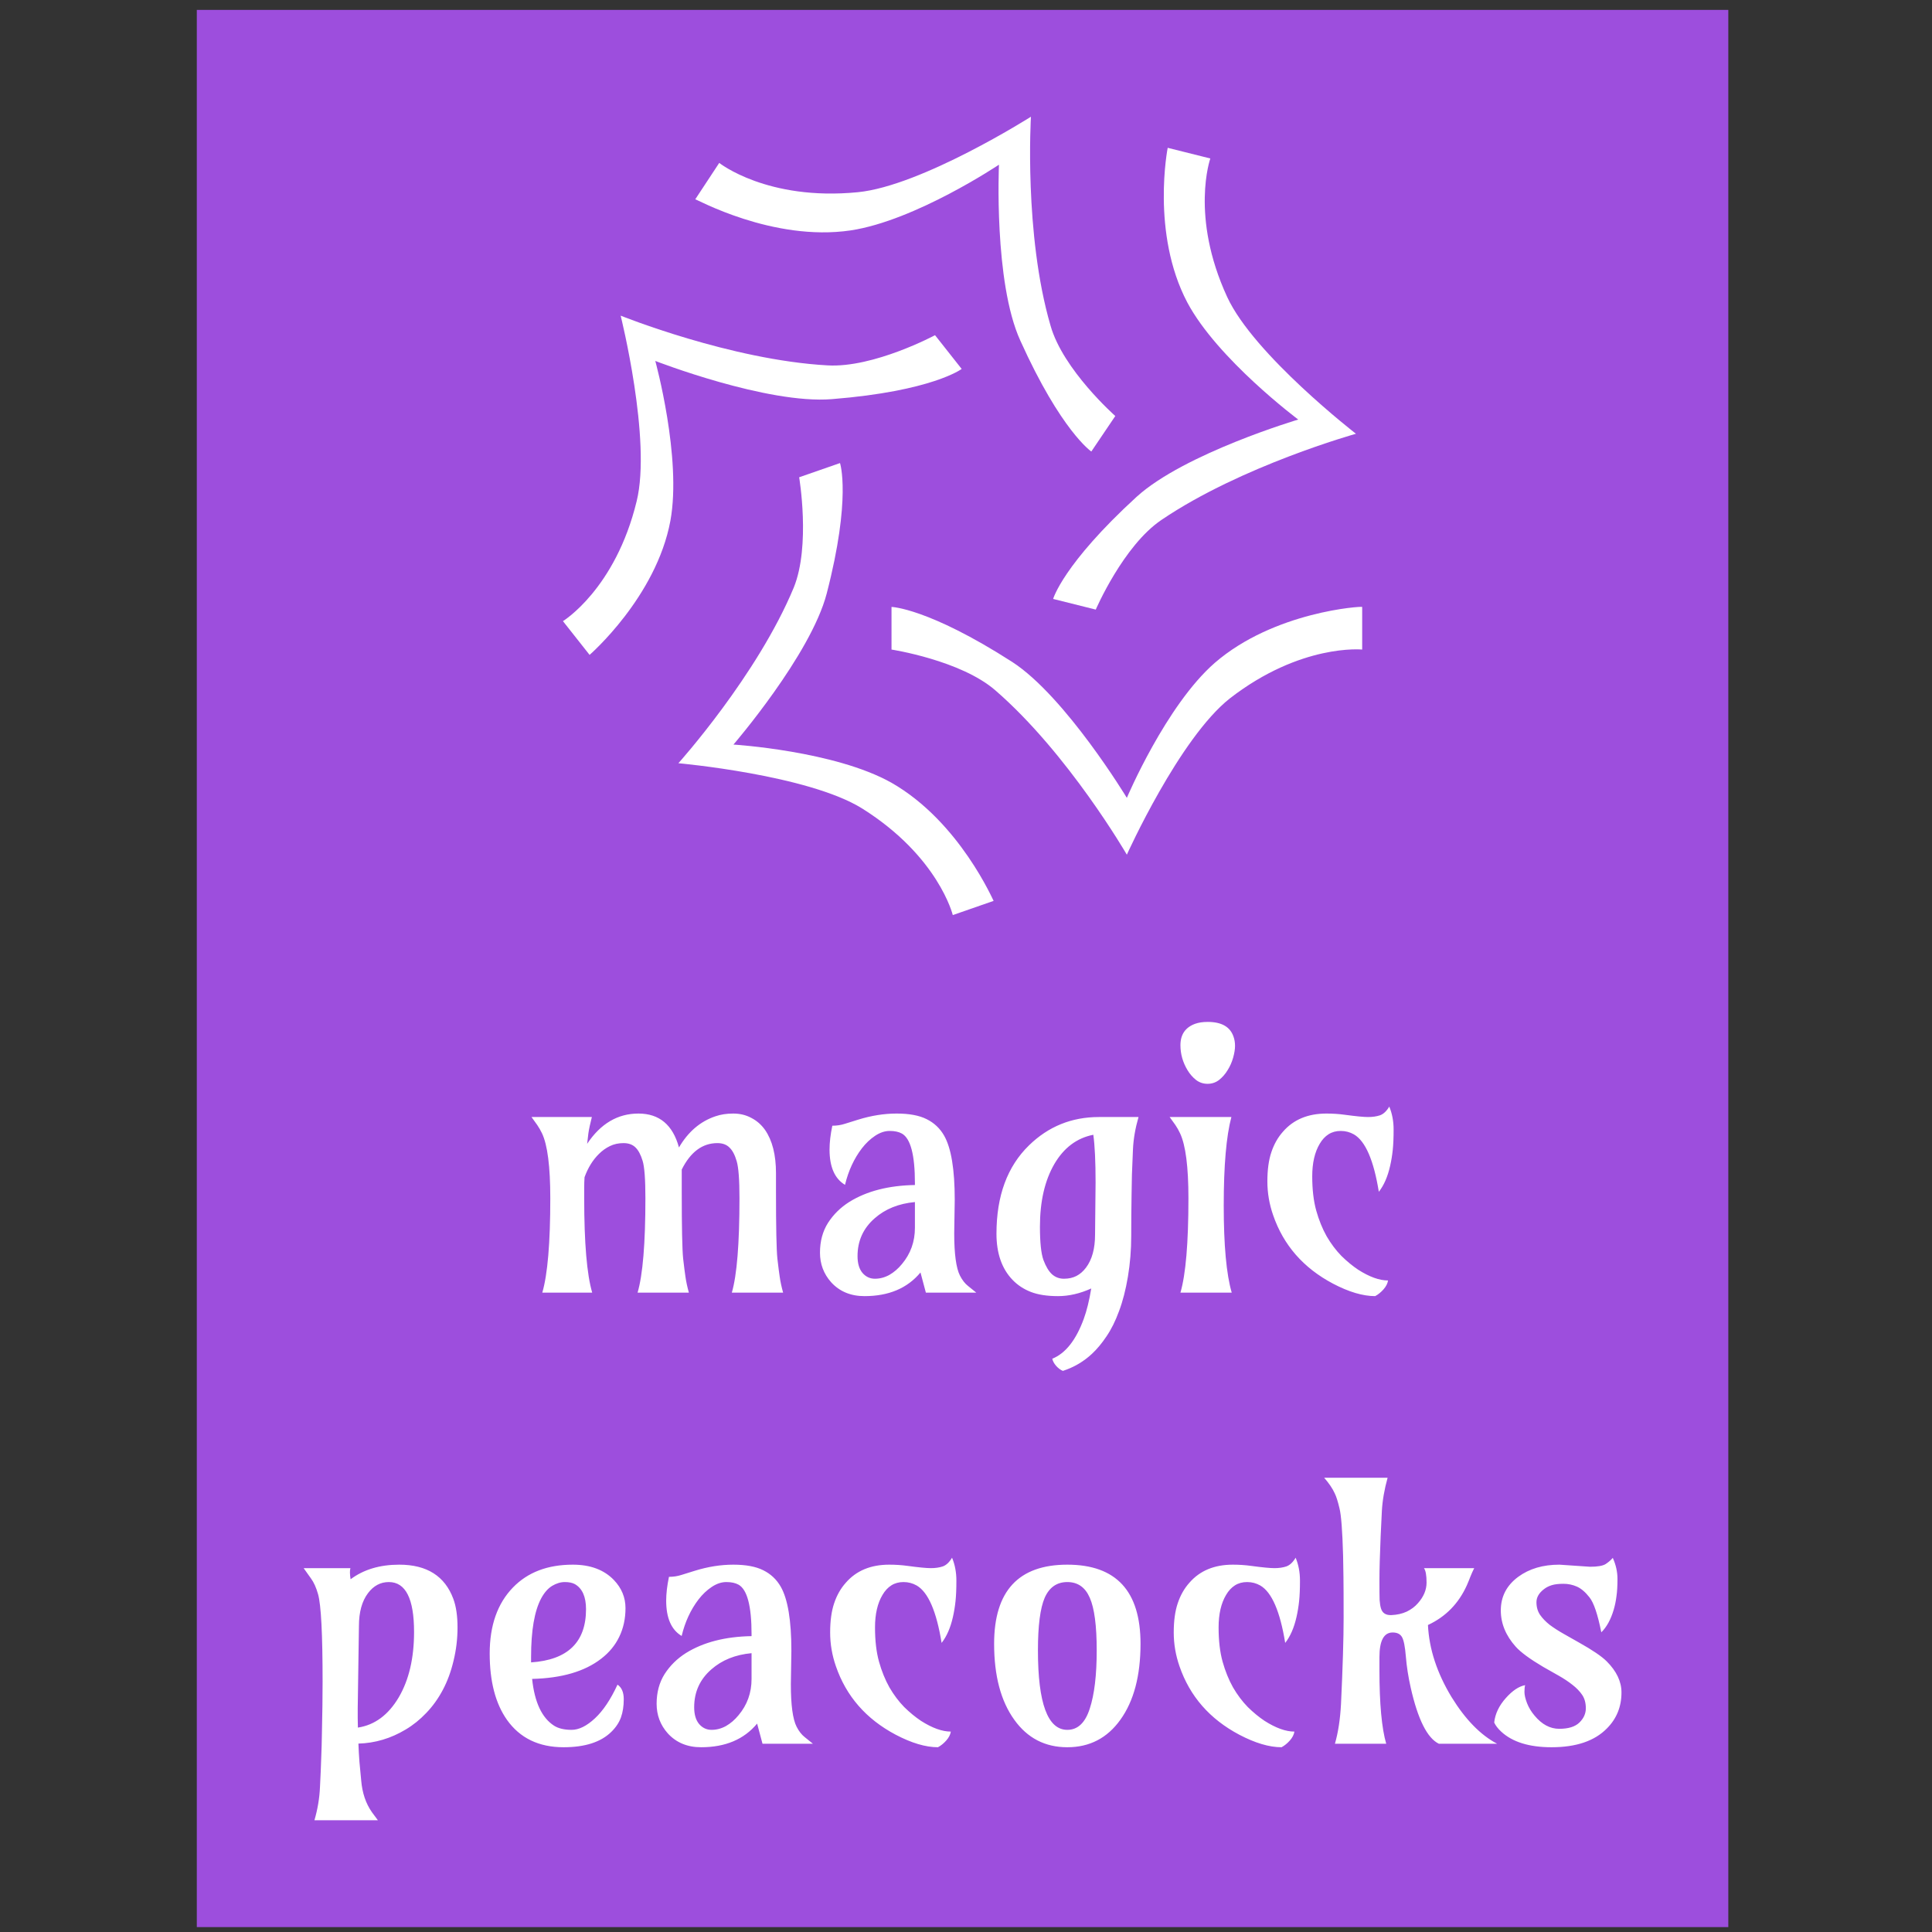 <svg version="1.1" xmlns="http://www.w3.org/2000/svg" viewBox="0 0 250 250"><rect x="0" y="0" width="250" height="250" fill="#333333" stroke="none"/><desc>Created with Snap</desc><defs></defs><g transform="matrix(0.045,0,0,0.045,66.91,167.268)"><rect x="-920.95" y="-3688.6" width="4403.9" height="5513" fill="#9d4edd" style=""></rect><g transform="matrix(25.536,0,0,25.536,4.192,-3509.081)"><g><path d="M78.4,66.5c-5.5,4.8-9.9,15.2-9.9,15.2s-6.9-11.4-12.9-15.3c-9.5-6.1-13.6-6.2-13.6-6.2V65c0,0,7.8,1.2,11.7,4.6   c8.2,7.1,14.8,18.5,14.8,18.5S74.4,75,80.1,70.5C88.1,64.3,95,65,95,65v-4.8C95,60.1,85.1,60.7,78.4,66.5z" fill="#ffffff" style=""></path><path d="M42,80c-6.4-3.6-17.8-4.3-17.8-4.3s8.7-10.1,10.5-17C37.5,47.9,36.2,44,36.2,44l-4.6,1.6c0,0,1.3,7.7-0.6,12.4   c-4.1,9.9-13,19.8-13,19.8s14.6,1.3,20.7,5.1c8.6,5.4,10.2,12,10.2,12l4.6-1.6C53.5,93.4,49.7,84.4,42,80z" fill="#ffffff" style=""></path><path d="M35.3,36.8c11.3-0.9,14.6-3.4,14.6-3.4l-3-3.8c0,0-6.9,3.7-12.1,3.4c-10.9-0.6-23.3-5.6-23.3-5.6s3.5,14,1.8,20.9   C10.9,58.2,5,61.8,5,61.8l3,3.8c0,0,7.5-6.5,9.1-15.1c1.3-7.1-1.7-18-1.7-18S28,37.4,35.3,36.8z" fill="#ffffff" style=""></path><path d="M37.4,17.8c7.3-1.1,16.7-7.4,16.7-7.4s-0.6,13.2,2.4,19.8c4.6,10.2,8,12.5,8,12.5l2.7-4c0,0-5.9-5.2-7.3-10.2   C56.9,18.2,57.7,5,57.7,5s-12.3,7.8-19.5,8.5c-10.2,1-15.6-3.3-15.6-3.3l-2.7,4.1C19.9,14.2,28.6,19.1,37.4,17.8z" fill="#ffffff" style=""></path><path d="M65,60.5c0,0,3.1-7.2,7.4-10.1c9-6.1,21.9-9.7,21.9-9.7s-11.5-8.9-14.5-15.4c-4.2-9.1-1.9-15.6-1.9-15.6l-4.8-1.2   c0,0-1.9,9.6,2.2,17.4c3.4,6.4,12.5,13.2,12.5,13.2S75,42.9,69.6,47.8c-8.3,7.6-9.4,11.5-9.4,11.5L65,60.5z" fill="#ffffff" style=""></path></g><desc>Created with Snap</desc><defs></defs></g><g><g transform="matrix(0.5,0,0,-0.5,0,0)"><path d="M432 0L145 0Q191 158 191 543Q191 817 143 917Q131 942 116 964L83 1010L430 1010Q415 951 410 916L403 856Q519 1030 698 1030Q878 1030 931 835Q1010 970 1140 1014Q1186 1030 1243 1030Q1301 1030 1347 1005Q1394 981 1426 936Q1489 845 1489 687L1489 580Q1489 274 1497 196Q1506 119 1510 94Q1516 50 1530 0L1235 0Q1279 151 1279 543Q1279 702 1263 756Q1247 811 1221 835Q1196 860 1152 860Q1023 860 947 708L947 580Q947 274 955 196Q964 119 968 94Q974 50 988 0L693 0Q738 154 738 543Q738 706 722 758Q706 811 681 835Q656 860 612 860Q569 860 534 843Q499 826 471 798Q418 746 388 664Q386 635 386 604L386 543Q386 158 432 0ZM910 602L914 620L910 602ZM2517 534L2514 342Q2514 163 2547 98Q2567 59 2594 38L2641 0L2351 0L2320 116Q2207 -20 1998 -20Q1879 -20 1806 60Q1742 132 1742 230Q1742 328 1788 401Q1835 474 1911 522Q2061 615 2288 619L2288 630Q2288 873 2213 915Q2186 930 2143 930Q2101 930 2059 902Q2017 874 1983 830Q1915 741 1886 620Q1797 673 1797 823Q1797 884 1813 960Q1851 960 1885 971L1962 995Q2075 1030 2183 1030Q2291 1030 2355 998Q2420 966 2456 903Q2517 796 2517 534ZM1958 210Q1958 148 1986 114Q2015 80 2058 80Q2101 80 2141 102Q2181 125 2213 164Q2288 253 2288 373L2288 521Q2148 508 2057 428Q1958 342 1958 210ZM3302 24Q3205 -20 3111 -20Q3017 -20 2955 4Q2893 28 2849 74Q2757 170 2757 339Q2757 665 2944 847Q3111 1010 3346 1010L3574 1010Q3546 913 3542 824Q3538 735 3536 678Q3535 622 3534 564Q3532 448 3532 327Q3532 206 3513 92Q3494 -21 3462 -106Q3431 -191 3390 -251Q3350 -311 3306 -352Q3234 -419 3139 -450Q3119 -442 3100 -421Q3082 -400 3078 -380Q3192 -334 3259 -151Q3285 -80 3302 24ZM3324 334L3327 634Q3327 815 3314 908Q3172 880 3090 740Q3007 597 3007 379Q3007 244 3027 188Q3048 132 3076 106Q3105 80 3145 80Q3186 80 3217 96Q3248 112 3272 144Q3324 213 3324 334ZM4086 1279Q4066 1246 4037 1223Q4008 1201 3971 1201Q3934 1201 3905 1223Q3876 1246 3856 1279Q3815 1347 3815 1423Q3815 1515 3899 1546Q3929 1557 3972 1557Q4091 1557 4120 1473Q4129 1449 4129 1419Q4129 1390 4118 1351Q4107 1312 4086 1279ZM4110 0L3815 0Q3861 158 3861 543Q3861 814 3813 916Q3801 942 3786 964L3753 1010L4108 1010Q4064 845 4064 501Q4064 158 4110 0ZM5016 1070Q5041 1010 5041 938Q5041 867 5036 820Q5031 773 5021 729Q5000 636 4956 580Q4912 852 4813 910Q4778 930 4737 930Q4697 930 4667 911Q4637 892 4616 856Q4573 784 4573 669Q4573 555 4596 472Q4619 390 4656 324Q4694 259 4741 211Q4789 164 4837 132Q4934 70 5009 70Q5005 44 4983 19Q4961 -6 4935 -20Q4829 -20 4692 52Q4437 187 4348 446Q4315 541 4315 640Q4315 740 4338 808Q4361 877 4405 926Q4495 1030 4655 1030Q4709 1030 4760 1023Q4856 1010 4894 1010Q4933 1010 4963 1020Q4993 1031 5016 1070Z" fill="#ffffff" style=""></path></g></g><g transform="matrix(1,0,0,1,-643.25,1297.2)"><g transform="matrix(0.5,0,0,-0.5,0,0)"><path d="M329 946Q441 1030 609 1030Q847 1030 920 833Q944 768 944 669Q944 571 921 477Q899 384 859 309Q819 234 764 177Q710 120 646 82Q518 5 374 1Q376 -53 380 -105L390 -211Q399 -319 452 -394L486 -440L121 -440Q149 -344 153 -248Q158 -152 160 -84Q163 -15 164 58Q168 228 168 356Q168 768 142 860Q126 917 101 951L59 1010L328 1010Q322 990 329 946ZM694 643Q694 930 549 930Q477 930 429 866Q377 797 377 677L370 203L370 148Q370 121 371 93Q516 115 606 267Q694 417 694 643ZM1864 340Q1900 316 1900 256Q1900 197 1884 152Q1868 107 1828 68Q1738 -20 1554 -20Q1340 -20 1228 138Q1129 279 1129 519Q1129 761 1263 899Q1390 1030 1607 1030Q1758 1030 1843 942Q1910 872 1910 780Q1910 689 1874 615Q1839 542 1770 489Q1628 379 1373 373Q1394 172 1499 104Q1537 80 1600 80Q1663 80 1734 146Q1805 212 1864 340ZM1367 499L1367 468Q1683 489 1683 774Q1683 881 1619 918Q1597 930 1561 930Q1525 930 1488 908Q1452 886 1425 836Q1367 727 1367 499ZM2864 534L2861 342Q2861 163 2894 98Q2914 59 2941 38L2988 0L2698 0L2667 116Q2554 -20 2345 -20Q2226 -20 2153 60Q2089 132 2089 230Q2089 328 2135 401Q2182 474 2258 522Q2408 615 2635 619L2635 630Q2635 873 2560 915Q2533 930 2490 930Q2448 930 2406 902Q2364 874 2330 830Q2262 741 2233 620Q2144 673 2144 823Q2144 884 2160 960Q2198 960 2232 971L2309 995Q2422 1030 2530 1030Q2638 1030 2702 998Q2767 966 2803 903Q2864 796 2864 534ZM2305 210Q2305 148 2333 114Q2362 80 2405 80Q2448 80 2488 102Q2528 125 2560 164Q2635 253 2635 373L2635 521Q2495 508 2404 428Q2305 342 2305 210ZM3788 1070Q3813 1010 3813 938Q3813 867 3808 820Q3803 773 3793 729Q3772 636 3728 580Q3684 852 3585 910Q3550 930 3509 930Q3469 930 3439 911Q3409 892 3388 856Q3345 784 3345 669Q3345 555 3368 472Q3391 390 3428 324Q3466 259 3513 211Q3561 164 3609 132Q3706 70 3781 70Q3777 44 3755 19Q3733 -6 3707 -20Q3601 -20 3464 52Q3209 187 3120 446Q3087 541 3087 640Q3087 740 3110 808Q3133 877 3177 926Q3267 1030 3427 1030Q3481 1030 3532 1023Q3628 1010 3666 1010Q3705 1010 3735 1020Q3765 1031 3788 1070ZM4451 930Q4361 930 4321 840Q4282 750 4282 537Q4282 80 4451 80Q4541 80 4580 202Q4620 324 4620 537Q4620 750 4580 840Q4541 930 4451 930ZM4030 575Q4030 1030 4451 1030Q4872 1030 4872 575Q4872 299 4756 138Q4643 -20 4451 -20Q4259 -20 4146 138Q4030 299 4030 575ZM5764 1070Q5789 1010 5789 938Q5789 867 5784 820Q5779 773 5769 729Q5748 636 5704 580Q5660 852 5561 910Q5526 930 5485 930Q5445 930 5415 911Q5385 892 5364 856Q5321 784 5321 669Q5321 555 5344 472Q5367 390 5404 324Q5442 259 5489 211Q5537 164 5585 132Q5682 70 5757 70Q5753 44 5731 19Q5709 -6 5683 -20Q5577 -20 5440 52Q5185 187 5096 446Q5063 541 5063 640Q5063 740 5086 808Q5109 877 5153 926Q5243 1030 5403 1030Q5457 1030 5508 1023Q5604 1010 5642 1010Q5681 1010 5711 1020Q5741 1031 5764 1070ZM6246 498L6246 424Q6246 134 6285 0L5990 0Q6018 97 6025 229Q6040 548 6040 724Q6040 900 6039 960Q6038 1021 6037 1082Q6031 1297 6016 1355Q6002 1414 5989 1440Q5970 1482 5928 1530L6293 1530Q6265 1429 6260 1339L6253 1194Q6246 1029 6246 943Q6246 857 6247 827Q6249 797 6255 778Q6267 738 6315 740Q6364 742 6403 760Q6442 779 6467 808Q6517 864 6517 927Q6517 990 6502 1010L6791 1010Q6779 986 6769 961Q6760 937 6749 912Q6678 754 6525 683Q6535 476 6661 268Q6780 75 6923 0L6588 0Q6488 48 6426 322Q6405 415 6398 501Q6391 587 6376 613Q6361 640 6322 640Q6246 640 6246 498ZM7588 1069Q7615 1009 7615 948Q7615 887 7609 847Q7604 807 7593 770Q7568 686 7522 641Q7491 796 7454 842Q7418 888 7381 904Q7345 920 7304 920Q7263 920 7237 912Q7211 904 7192 889Q7149 856 7149 814Q7149 772 7170 741Q7191 711 7225 684Q7260 658 7304 633L7394 582Q7510 517 7553 474Q7638 389 7638 295Q7638 172 7554 88Q7448 -20 7236 -20Q7043 -20 6946 70Q6918 96 6906 122Q6914 197 6973 263Q7030 327 7084 337Q7080 324 7080 298Q7080 272 7095 233Q7110 195 7138 162Q7201 86 7280 86Q7359 86 7396 122Q7433 158 7433 204Q7433 250 7412 281Q7391 312 7356 339Q7322 366 7278 391L7188 442Q7073 510 7030 558Q6944 654 6944 767Q6944 886 7044 960Q7139 1030 7281 1030L7457 1018Q7521 1018 7546 1033Q7571 1049 7588 1069Z" fill="#ffffff" style=""></path></g></g></g></svg>